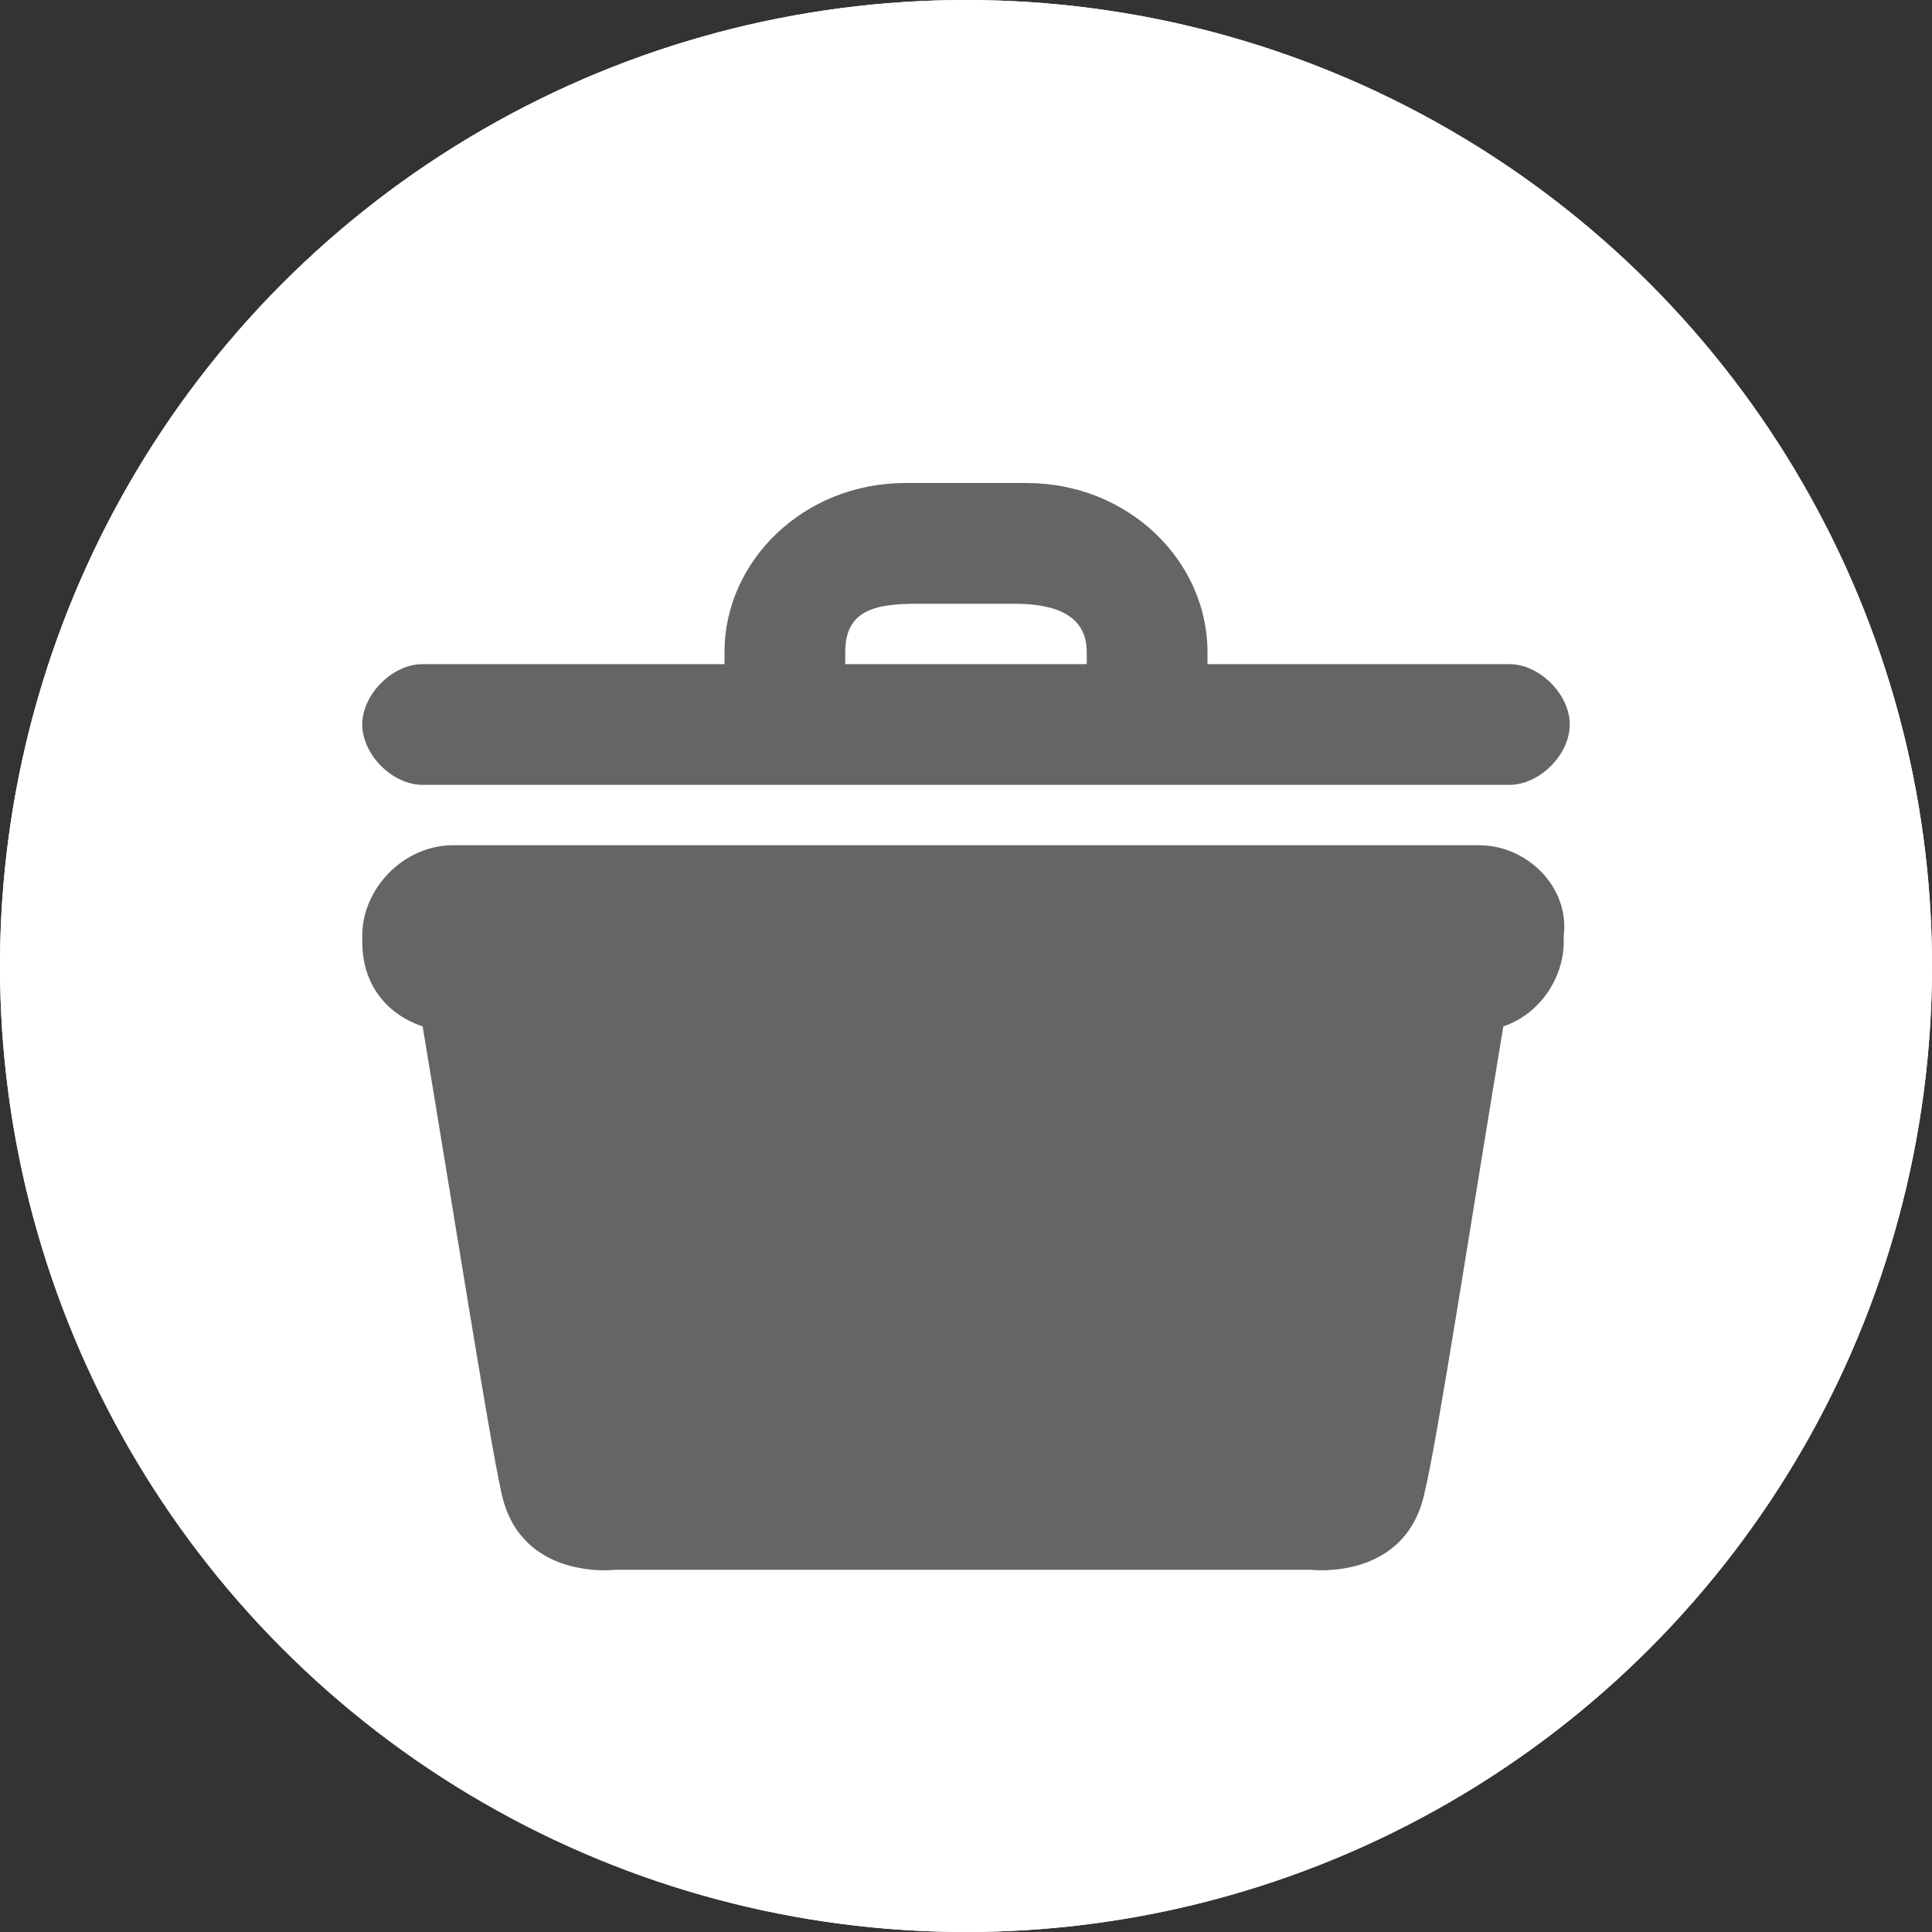<svg version="1.1" xmlns="http://www.w3.org/2000/svg" width="32" height="32">
    <rect width="100%" height="100%" fill="#333333" stroke="none"/>
    <circle fill="#FFF" cx="16" cy="16" r="16"/>
    <circle fill="#FFF" cx="16" cy="16" r="16"/>
    <path fill="#656565" d="M7,13h18c0.5,0,1-0.5,1-1s-0.5-1-1-1h-5v-0.2C20,9.3,18.7,8,17,8h-2c-1.7,0-3,1.3-3,2.8V11H7 c-0.5,0-1,0.5-1,1S6.5,13,7,13z M14,10.8c0-0.7,0.5-0.8,1.2-0.8h1.6c0.7,0,1.2,0.2,1.2,0.8V11h-4V10.8z M24.5,14h-17 C6.7,14,6,14.7,6,15.5v0.1c0,0.7,0.4,1.2,1,1.4c0.5,3,1.1,6.8,1.3,7.7c0.3,1.5,1.9,1.3,1.9,1.3h11.5c0,0,1.6,0.2,1.9-1.3 c0.2-0.8,0.8-4.7,1.3-7.7c0.6-0.2,1-0.8,1-1.4v-0.1C26,14.7,25.3,14,24.5,14z"/>
</svg>
